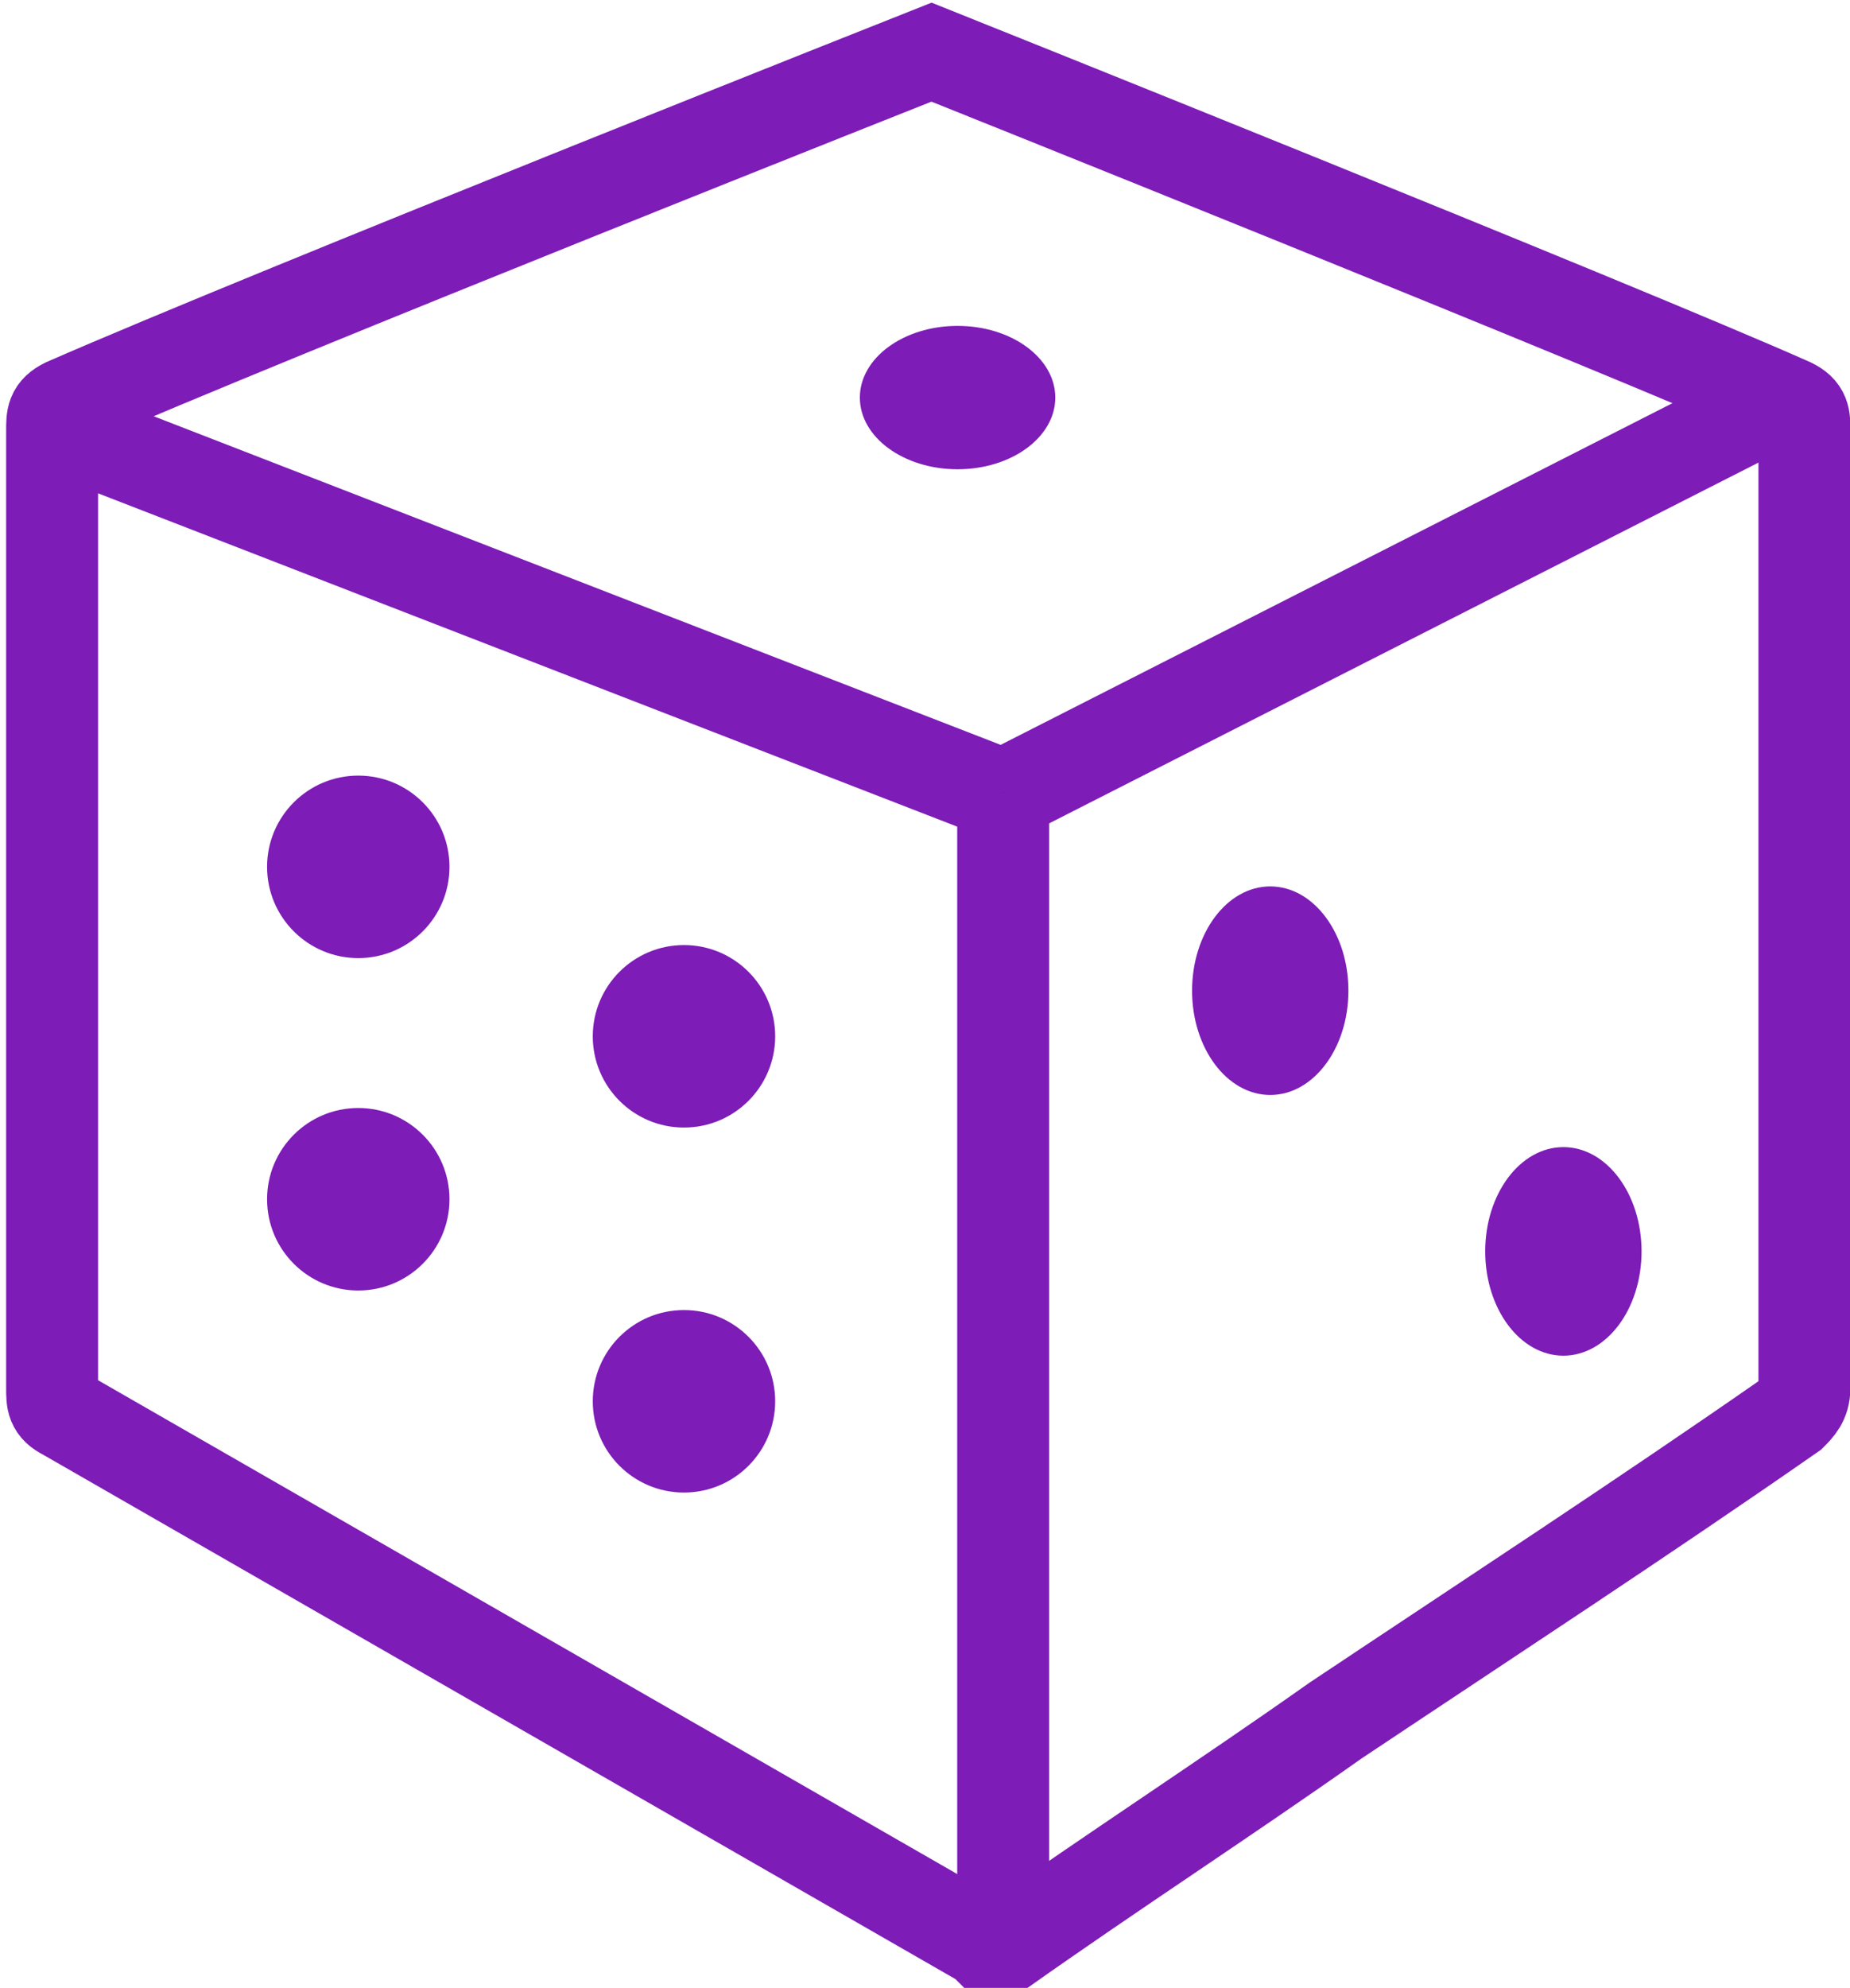 <?xml version="1.0" encoding="utf-8"?>
<!-- Generator: Adobe Illustrator 18.0.0, SVG Export Plug-In . SVG Version: 6.00 Build 0)  -->
<!DOCTYPE svg PUBLIC "-//W3C//DTD SVG 1.1//EN" "http://www.w3.org/Graphics/SVG/1.1/DTD/svg11.dtd">
<svg version="1.1" id="Layer_1" xmlns="http://www.w3.org/2000/svg" xmlns:xlink="http://www.w3.org/1999/xlink" x="0px" y="0px"
	 width="28.4px" height="30.5px" viewBox="0 0 28.4 30.5" enable-background="new 0 0 28.4 30.5" xml:space="preserve">
<g>
	<path fill="none" stroke="#7D1CB6" stroke-width="1.411" stroke-miterlimit="10" d="M14.3,0.8c0,0,10.5,4.2,13.2,5.4
		c0.2,0.1,0.2,0.2,0.2,0.4c0,4.9,0,9.8,0,14.7c0,0.2-0.1,0.3-0.2,0.4c-2.3,1.6-4.6,3.1-7,4.7c-1.7,1.2-3.4,2.3-5.1,3.5
		c-0.1,0-0.1,0-0.2,0c0,0-0.1-0.1-0.1-0.1c-4.7-2.7-9.4-5.4-14.1-8.1c-0.2-0.1-0.2-0.2-0.2-0.4c0-4.9,0-9.8,0-14.7
		c0-0.2,0-0.3,0.2-0.4C4.2,4.8,14.3,0.8,14.3,0.8z"/>
	<circle fill="#7D1CB6" cx="5.5" cy="13.3" r="1.4"/>
	<circle fill="#7D1CB6" cx="10.5" cy="15.9" r="1.4"/>
	<ellipse fill="#7D1CB6" cx="19.5" cy="15.2" rx="1.2" ry="1.6"/>
	<ellipse fill="#7D1CB6" cx="24" cy="19.2" rx="1.2" ry="1.6"/>
	<ellipse fill="#7D1CB6" cx="14.7" cy="6.1" rx="1.5" ry="1.1"/>
	<circle fill="#7D1CB6" cx="10.5" cy="21.5" r="1.4"/>
	<circle fill="#7D1CB6" cx="5.5" cy="18.4" r="1.4"/>
	<line fill="none" stroke="#7D1CB6" stroke-width="1.411" stroke-miterlimit="10" x1="15.4" y1="29.8" x2="15.4" y2="12.2"/>
	<line fill="none" stroke="#7D1CB6" stroke-width="1.411" stroke-miterlimit="10" x1="15.4" y1="12.2" x2="0.7" y2="6.5"/>
	<line fill="none" stroke="#7D1CB6" stroke-width="1.411" stroke-miterlimit="10" x1="15.4" y1="12.2" x2="27.4" y2="6.1"/>
</g>
</svg>
